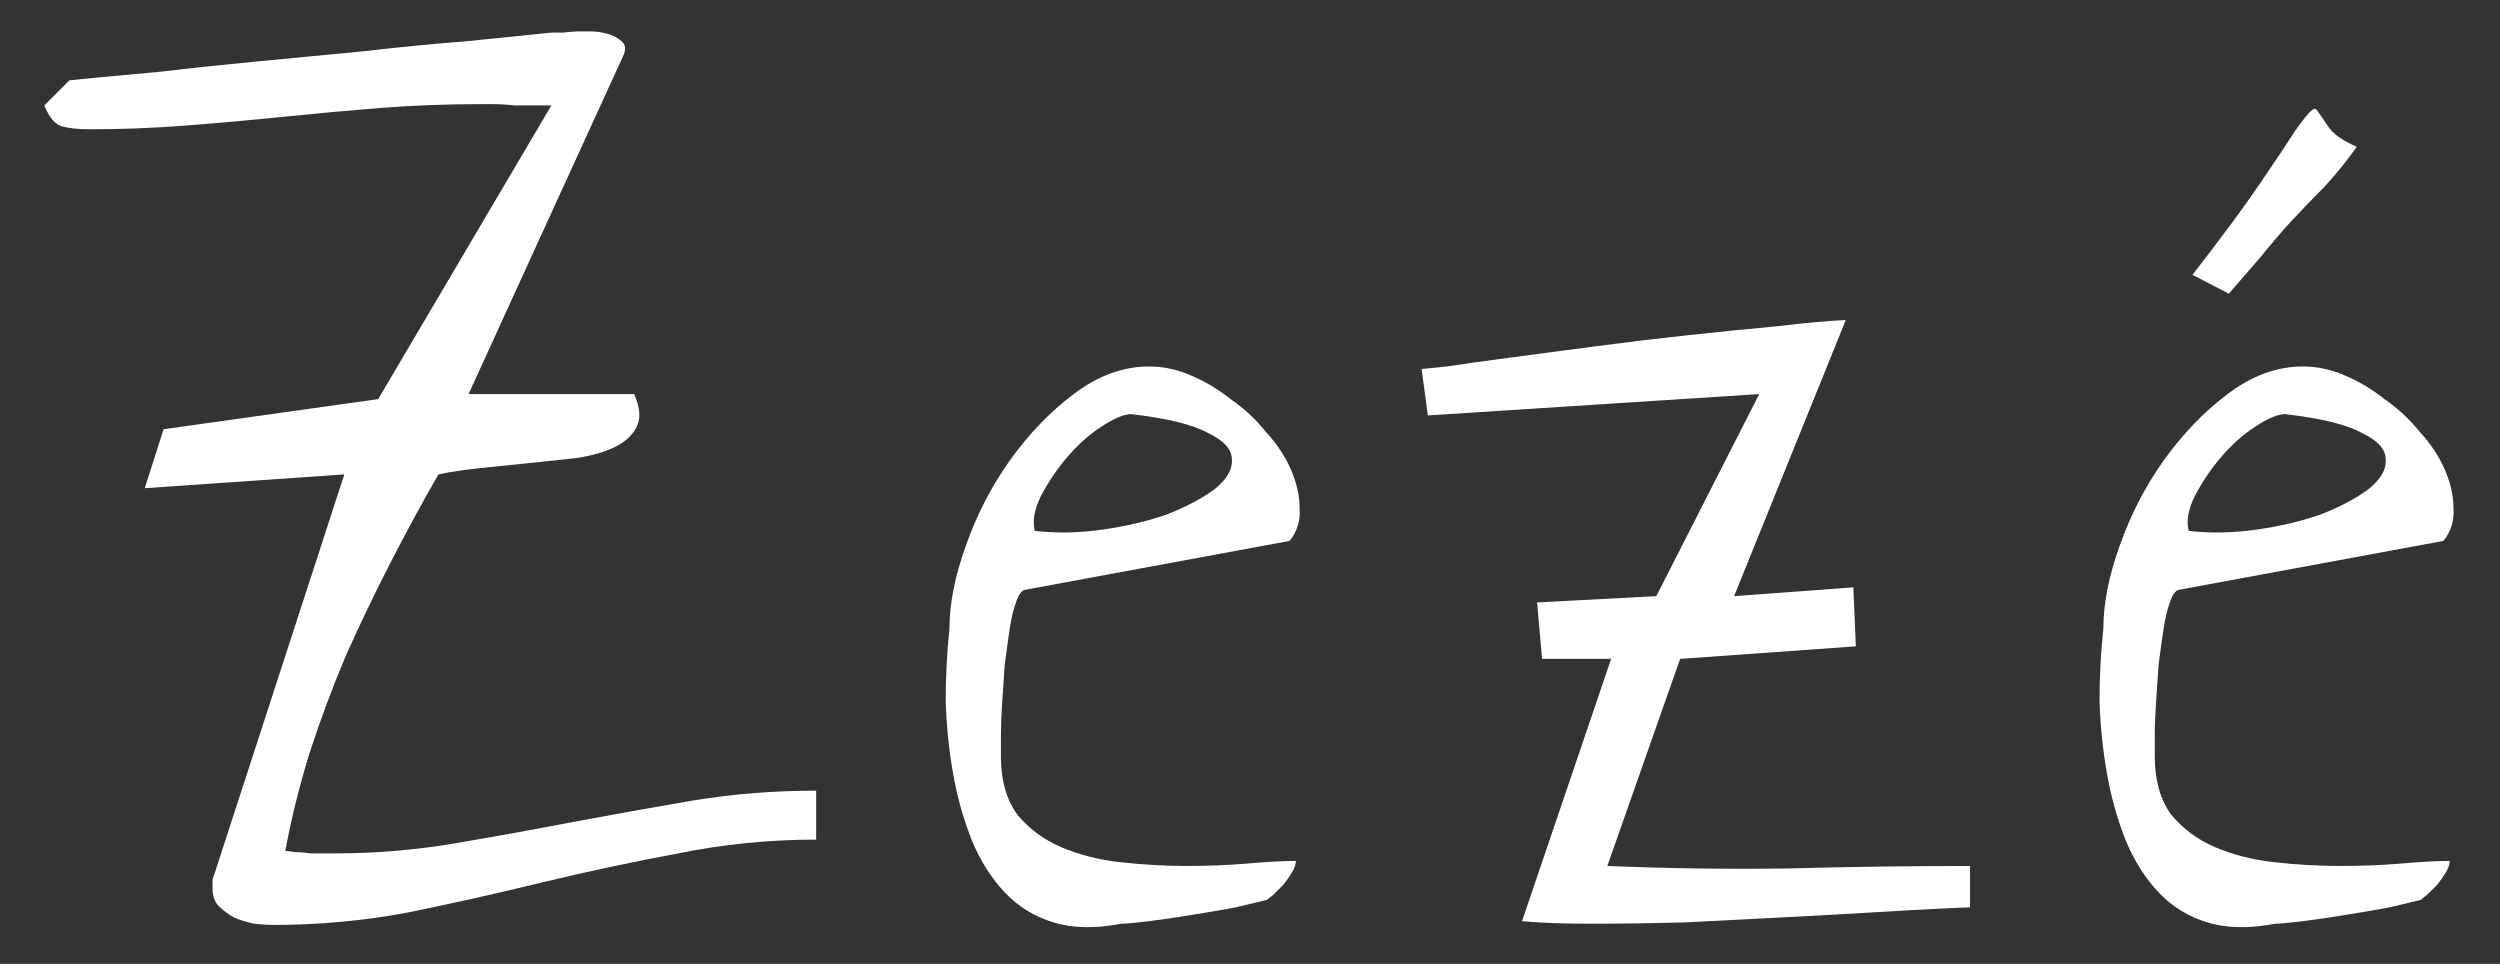 <svg width="83" height="32" viewBox="0 0 83 32" fill="none" xmlns="http://www.w3.org/2000/svg">
<rect x="0" y="0" width="83" height="32" fill="#333333" stroke="none"/>
<path d="M7.056 29.5C7.056 29.472 7.056 29.403 7.056 29.292C7.056 29.18 7.069 29.111 7.097 29.083L11.431 15.75L4.806 16.208L5.431 14.25L12.556 13.25L18.305 3.5C18.222 3.5 18.055 3.5 17.805 3.5C17.583 3.5 17.347 3.5 17.097 3.5C16.847 3.472 16.597 3.458 16.347 3.458C16.125 3.458 15.972 3.458 15.889 3.458C14.806 3.458 13.722 3.5 12.639 3.583C11.583 3.667 10.514 3.764 9.431 3.875C8.347 3.986 7.264 4.083 6.18 4.167C5.125 4.25 4.056 4.292 2.972 4.292C2.639 4.292 2.347 4.264 2.097 4.208C1.847 4.153 1.639 3.917 1.472 3.5L2.305 2.667C2.305 2.667 2.583 2.639 3.139 2.583C3.722 2.528 4.472 2.458 5.389 2.375C6.306 2.264 7.347 2.153 8.514 2.042C9.68 1.931 10.847 1.819 12.014 1.708C13.208 1.569 14.347 1.458 15.431 1.375C16.542 1.264 17.5 1.167 18.305 1.083C18.333 1.083 18.458 1.083 18.68 1.083C18.93 1.056 19.097 1.042 19.18 1.042C19.264 1.042 19.403 1.042 19.597 1.042C19.792 1.042 19.986 1.069 20.18 1.125C20.375 1.181 20.528 1.264 20.639 1.375C20.778 1.486 20.792 1.653 20.68 1.875L15.556 13.083H21.055C21.25 13.528 21.278 13.889 21.139 14.167C21 14.444 20.764 14.667 20.43 14.833C20.097 15 19.667 15.125 19.139 15.208C18.639 15.264 18.111 15.319 17.555 15.375C17 15.431 16.458 15.486 15.931 15.542C15.403 15.597 14.944 15.667 14.556 15.75C14.028 16.667 13.5 17.639 12.972 18.667C12.444 19.694 11.944 20.736 11.472 21.792C11.028 22.847 10.625 23.931 10.264 25.042C9.931 26.125 9.667 27.194 9.472 28.25C9.528 28.25 9.639 28.264 9.806 28.292C9.972 28.292 10.139 28.305 10.306 28.333C10.472 28.333 10.625 28.333 10.764 28.333C10.931 28.333 11.042 28.333 11.097 28.333C12.458 28.333 13.792 28.222 15.097 28C16.403 27.778 17.708 27.542 19.014 27.292C20.347 27.042 21.667 26.805 22.972 26.583C24.305 26.361 25.68 26.25 27.097 26.25V27.875C25.542 27.875 24.014 28.028 22.514 28.333C21.014 28.611 19.514 28.931 18.014 29.292C16.542 29.653 15.056 29.986 13.556 30.292C12.083 30.569 10.583 30.708 9.056 30.708C8.889 30.708 8.68 30.694 8.431 30.667C8.18 30.611 7.958 30.542 7.764 30.458C7.569 30.347 7.403 30.222 7.264 30.083C7.125 29.944 7.056 29.75 7.056 29.5Z" fill="white"/>
<path d="M31.522 20.875C31.522 20.042 31.703 19.125 32.064 18.125C32.425 17.097 32.911 16.153 33.522 15.292C34.161 14.403 34.869 13.667 35.647 13.083C36.453 12.472 37.286 12.167 38.147 12.167C38.619 12.167 39.078 12.264 39.522 12.458C39.994 12.653 40.439 12.917 40.855 13.25C41.3 13.556 41.689 13.917 42.022 14.333C42.383 14.722 42.661 15.139 42.855 15.583C43.05 16.028 43.147 16.458 43.147 16.875C43.175 17.292 43.064 17.653 42.814 17.958L34.022 19.583C33.911 19.611 33.814 19.75 33.731 20C33.647 20.222 33.578 20.514 33.522 20.875C33.467 21.236 33.411 21.639 33.355 22.083C33.328 22.5 33.3 22.917 33.272 23.333C33.244 23.722 33.231 24.083 33.231 24.417C33.231 24.722 33.231 24.958 33.231 25.125C33.231 25.903 33.411 26.542 33.772 27.042C34.161 27.514 34.647 27.875 35.231 28.125C35.814 28.375 36.467 28.542 37.189 28.625C37.939 28.708 38.675 28.75 39.397 28.75C40.119 28.75 40.8 28.722 41.439 28.667C42.078 28.611 42.605 28.583 43.022 28.583C43.022 28.694 42.98 28.82 42.897 28.958C42.814 29.097 42.717 29.236 42.605 29.375C42.494 29.486 42.383 29.597 42.272 29.708C42.161 29.792 42.092 29.847 42.064 29.875C41.842 29.931 41.494 30.014 41.022 30.125C40.578 30.208 40.092 30.292 39.564 30.375C39.064 30.458 38.592 30.528 38.147 30.583C37.703 30.639 37.397 30.667 37.231 30.667C36.369 30.833 35.619 30.82 34.981 30.625C34.342 30.431 33.8 30.097 33.355 29.625C32.911 29.153 32.55 28.583 32.272 27.917C31.994 27.222 31.786 26.486 31.647 25.708C31.508 24.931 31.425 24.125 31.397 23.292C31.397 22.458 31.439 21.653 31.522 20.875ZM37.564 13.75C37.314 13.75 36.981 13.889 36.564 14.167C36.175 14.417 35.8 14.75 35.439 15.167C35.105 15.556 34.814 15.986 34.564 16.458C34.342 16.903 34.272 17.292 34.355 17.625C35.078 17.708 35.828 17.694 36.605 17.583C37.383 17.472 38.092 17.305 38.731 17.083C39.369 16.833 39.897 16.555 40.314 16.25C40.73 15.917 40.925 15.583 40.897 15.25C40.897 14.917 40.633 14.625 40.105 14.375C39.605 14.097 38.758 13.889 37.564 13.75Z" fill="white"/>
<path d="M51.197 21.875L51.031 20L54.989 19.792L58.406 13.083L47.405 13.792L47.197 12.25C47.225 12.25 47.503 12.222 48.031 12.167C48.586 12.083 49.28 11.986 50.114 11.875C50.975 11.764 51.919 11.639 52.947 11.5C54.003 11.361 55.044 11.236 56.072 11.125C57.1 11.014 58.072 10.917 58.989 10.833C59.906 10.722 60.669 10.653 61.28 10.625L57.572 19.792L61.531 19.5L61.614 21.458L55.78 21.875L53.364 28.75C55.392 28.833 57.392 28.861 59.364 28.833C61.364 28.778 63.378 28.75 65.406 28.75V30.125C65.322 30.125 64.989 30.139 64.406 30.167C63.822 30.194 63.072 30.236 62.156 30.292C61.239 30.347 60.239 30.403 59.156 30.458C58.072 30.514 56.989 30.569 55.905 30.625C54.822 30.653 53.794 30.667 52.822 30.667C51.878 30.667 51.114 30.639 50.531 30.583L53.489 21.875H51.197Z" fill="white"/>
<path d="M69.831 20.875C69.831 20.042 70.011 19.125 70.372 18.125C70.733 17.097 71.219 16.153 71.831 15.292C72.469 14.403 73.178 13.667 73.956 13.083C74.761 12.472 75.594 12.167 76.456 12.167C76.927 12.167 77.386 12.264 77.831 12.458C78.303 12.653 78.747 12.917 79.164 13.25C79.608 13.556 79.997 13.917 80.331 14.333C80.692 14.722 80.969 15.139 81.164 15.583C81.358 16.028 81.456 16.458 81.456 16.875C81.483 17.292 81.372 17.653 81.122 17.958L72.331 19.583C72.219 19.611 72.122 19.75 72.039 20C71.956 20.222 71.886 20.514 71.831 20.875C71.775 21.236 71.719 21.639 71.664 22.083C71.636 22.5 71.608 22.917 71.58 23.333C71.553 23.722 71.539 24.083 71.539 24.417C71.539 24.722 71.539 24.958 71.539 25.125C71.539 25.903 71.719 26.542 72.08 27.042C72.469 27.514 72.956 27.875 73.539 28.125C74.122 28.375 74.775 28.542 75.497 28.625C76.247 28.708 76.983 28.75 77.705 28.75C78.427 28.75 79.108 28.722 79.747 28.667C80.386 28.611 80.914 28.583 81.331 28.583C81.331 28.694 81.289 28.82 81.205 28.958C81.122 29.097 81.025 29.236 80.914 29.375C80.803 29.486 80.692 29.597 80.58 29.708C80.469 29.792 80.4 29.847 80.372 29.875C80.15 29.931 79.803 30.014 79.331 30.125C78.886 30.208 78.4 30.292 77.872 30.375C77.372 30.458 76.9 30.528 76.456 30.583C76.011 30.639 75.705 30.667 75.539 30.667C74.678 30.833 73.927 30.82 73.289 30.625C72.65 30.431 72.108 30.097 71.664 29.625C71.219 29.153 70.858 28.583 70.58 27.917C70.303 27.222 70.094 26.486 69.956 25.708C69.816 24.931 69.733 24.125 69.705 23.292C69.705 22.458 69.747 21.653 69.831 20.875ZM75.872 13.75C75.622 13.75 75.289 13.889 74.872 14.167C74.483 14.417 74.108 14.75 73.747 15.167C73.414 15.556 73.122 15.986 72.872 16.458C72.65 16.903 72.58 17.292 72.664 17.625C73.386 17.708 74.136 17.694 74.914 17.583C75.692 17.472 76.4 17.306 77.039 17.083C77.678 16.833 78.205 16.556 78.622 16.25C79.039 15.917 79.233 15.583 79.205 15.25C79.205 14.917 78.942 14.625 78.414 14.375C77.914 14.097 77.067 13.889 75.872 13.75ZM78.247 4.875C77.886 5.375 77.525 5.819 77.164 6.208C76.803 6.569 76.442 6.944 76.08 7.333C75.747 7.694 75.414 8.083 75.08 8.5C74.747 8.889 74.386 9.306 73.997 9.75L72.789 9.125C73.761 7.875 74.511 6.861 75.039 6.083C75.567 5.306 75.956 4.722 76.205 4.333C76.483 3.944 76.664 3.722 76.747 3.667C76.831 3.583 76.9 3.597 76.956 3.708C77.039 3.819 77.164 4 77.331 4.25C77.497 4.472 77.803 4.681 78.247 4.875Z" fill="white"/>
</svg>
